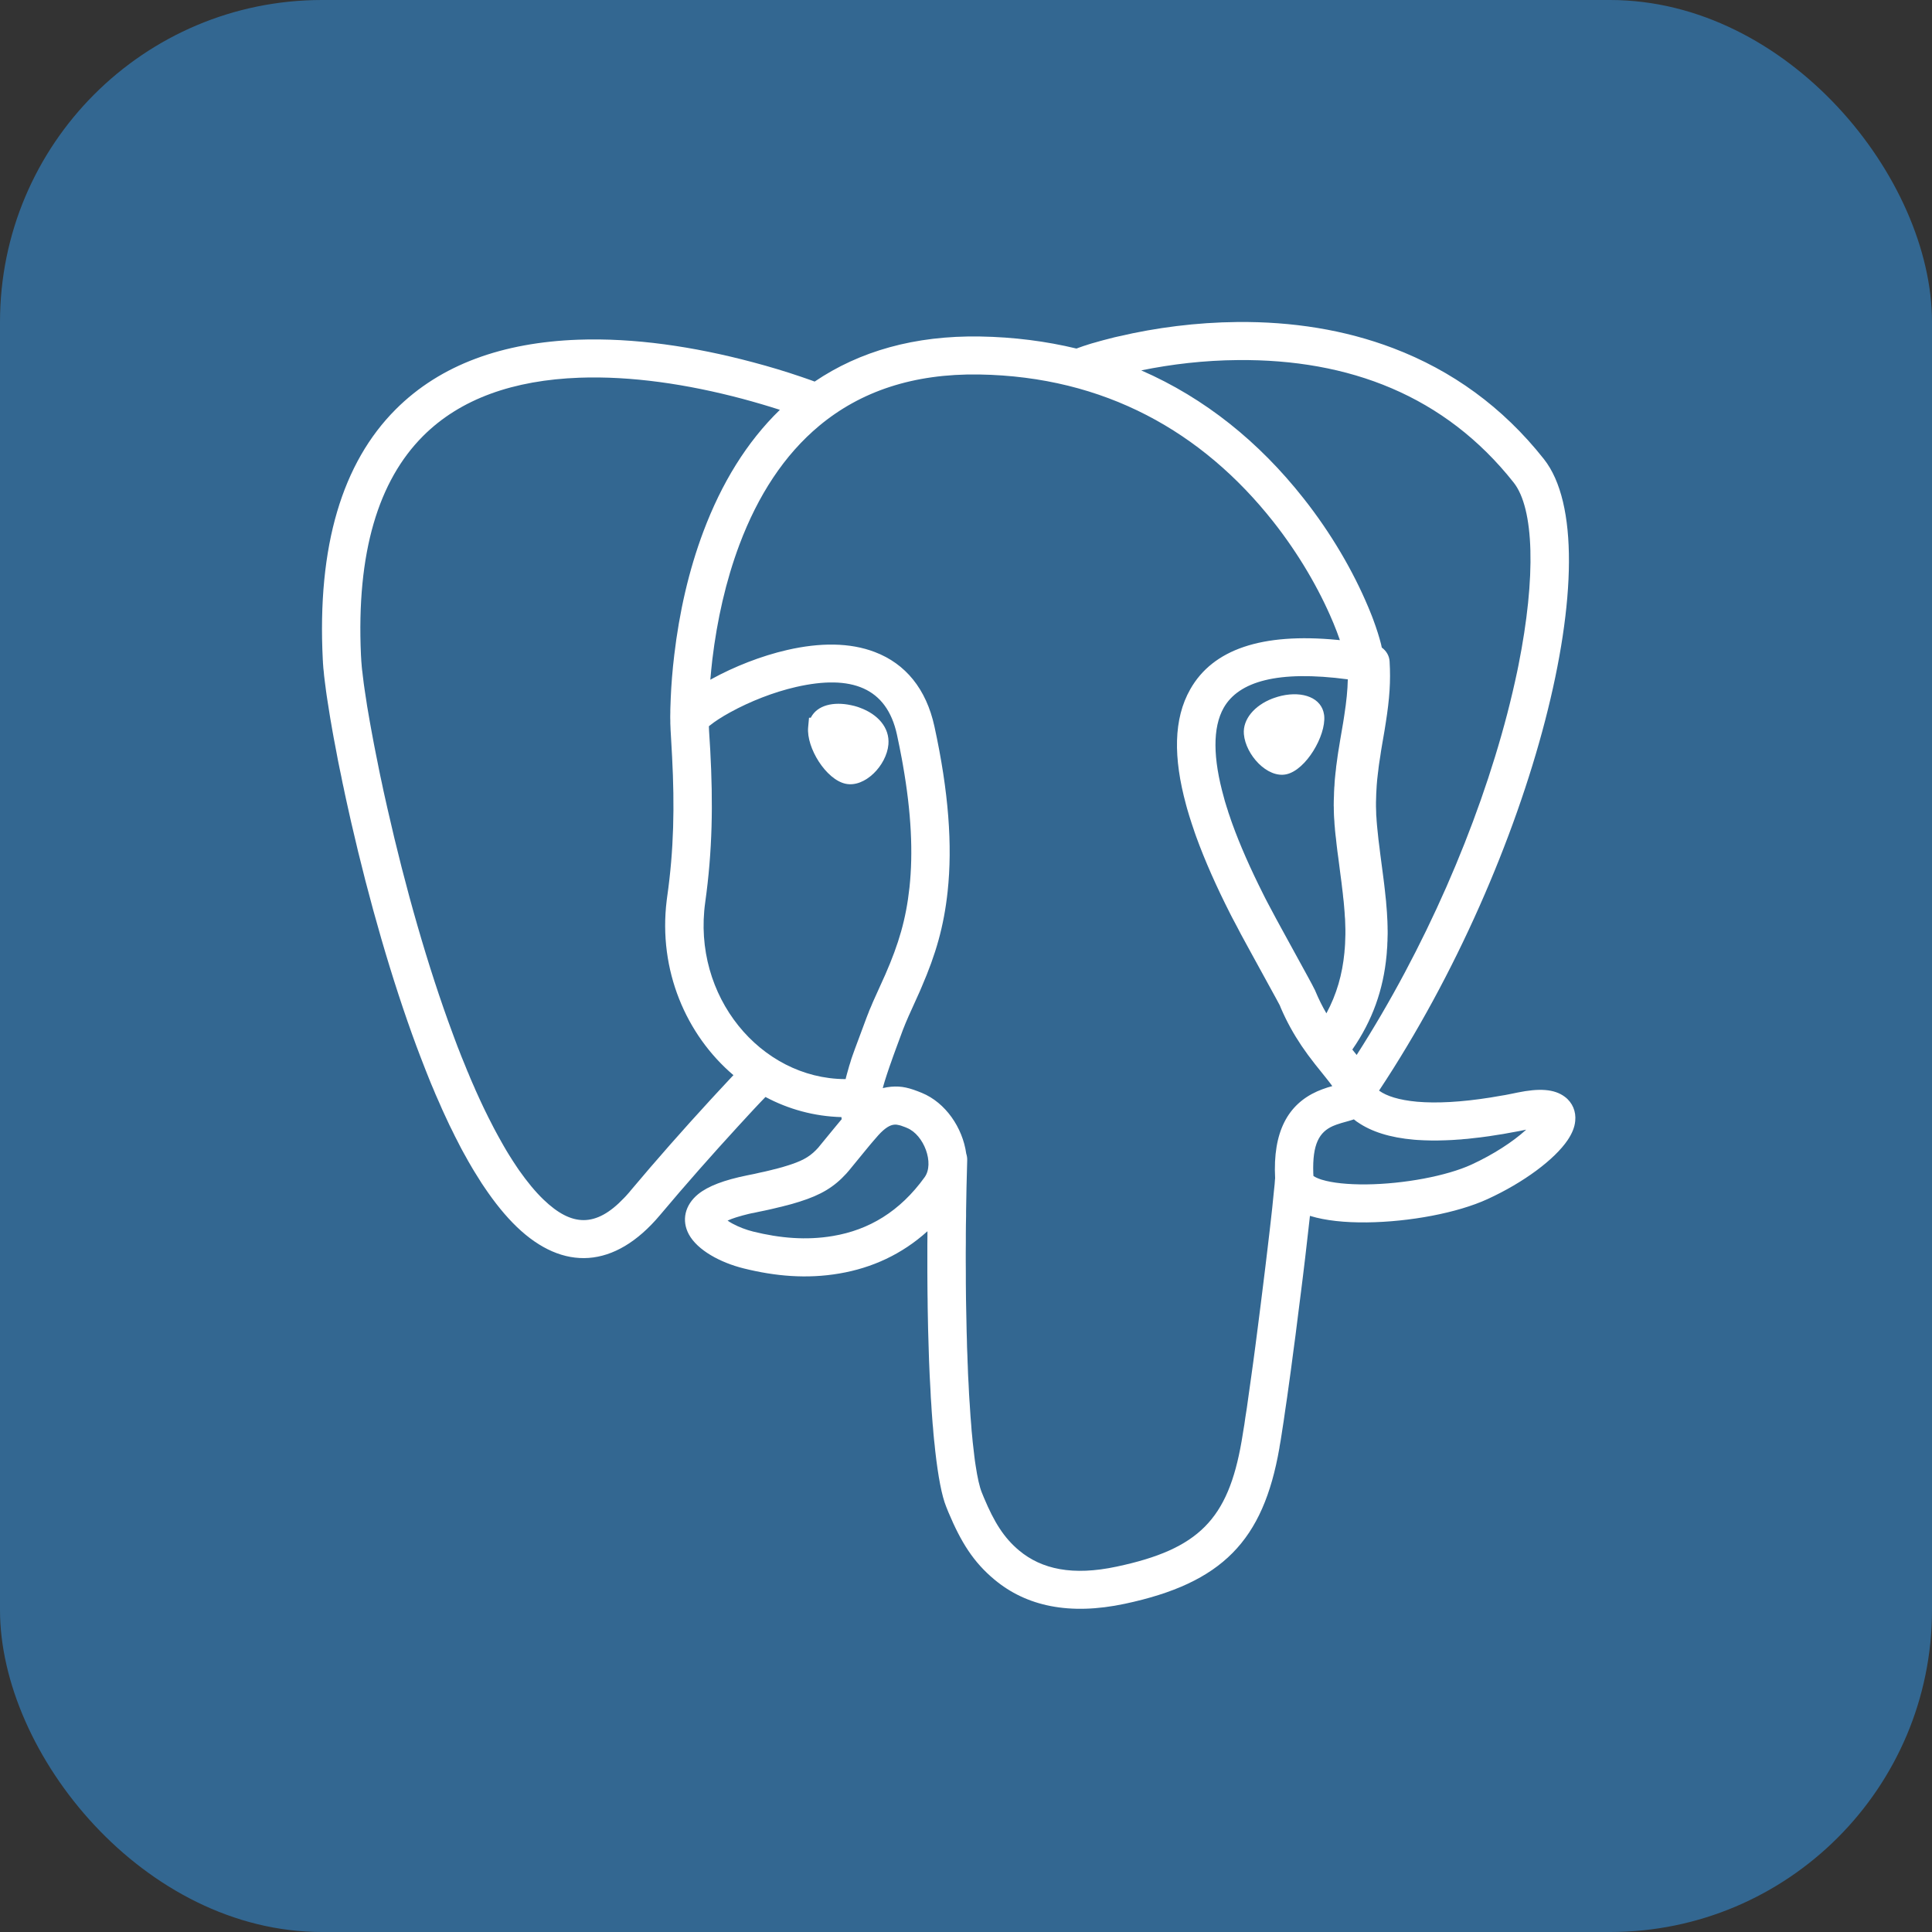 <svg width="24" height="24" viewBox="0 0 24 24" fill="none" xmlns="http://www.w3.org/2000/svg">
<rect x="0" y="0" width="24" height="24" fill="#333333" stroke="none"/>
<g clip-path="url(#clip0_25789_64902)">
<rect width="24" height="24" fill="#336791"/>
<path d="M15.831 8.669C15.86 8.659 15.889 8.65 15.92 8.643C16.186 8.583 16.418 8.669 16.448 8.878L16.45 8.894C16.471 9.141 16.224 9.563 15.982 9.618C15.743 9.672 15.474 9.376 15.452 9.12C15.436 8.932 15.588 8.763 15.803 8.679L15.831 8.669Z" fill="white"/>
<path d="M10.072 8.916L10.05 8.916L10.039 9.035C10.016 9.289 10.261 9.684 10.504 9.736C10.744 9.788 11.013 9.508 11.036 9.249C11.055 9.037 10.9 8.871 10.683 8.792L10.656 8.782C10.629 8.773 10.601 8.766 10.572 8.76C10.353 8.713 10.155 8.76 10.075 8.91L10.072 8.916Z" fill="white"/>
<path fill-rule="evenodd" clip-rule="evenodd" d="M15.374 4C16.05 3.994 16.703 4.095 17.309 4.326C18.034 4.602 18.666 5.054 19.179 5.703C20.037 6.789 19.044 10.663 17.131 13.548L17.134 13.55C17.225 13.615 17.375 13.665 17.603 13.686C17.844 13.707 18.148 13.692 18.52 13.633L18.578 13.623L18.607 13.618L18.666 13.608L18.697 13.603L18.758 13.591L18.788 13.585L18.851 13.572C19.116 13.518 19.306 13.525 19.439 13.625C19.535 13.697 19.58 13.808 19.568 13.925C19.561 14.005 19.527 14.083 19.475 14.161C19.311 14.405 18.925 14.691 18.48 14.895C18.105 15.068 17.509 15.179 16.978 15.185C16.704 15.188 16.464 15.162 16.28 15.106L16.273 15.104L16.272 15.109L16.254 15.269L16.23 15.479L16.213 15.627L16.185 15.859L16.16 16.059L16.129 16.303L16.093 16.589L16.066 16.791L16.035 17.027L16.014 17.178L15.989 17.359L15.964 17.528L15.946 17.654L15.928 17.77L15.92 17.823L15.908 17.899L15.896 17.966L15.893 17.988C15.692 19.142 15.182 19.666 13.972 19.923C13.285 20.069 12.749 19.953 12.353 19.622C12.091 19.404 11.938 19.157 11.783 18.789L11.764 18.742L11.754 18.717C11.699 18.582 11.654 18.343 11.618 18.025L11.611 17.955L11.603 17.883L11.596 17.809L11.59 17.732L11.586 17.693L11.58 17.613L11.574 17.531L11.569 17.447L11.563 17.361L11.559 17.273L11.554 17.183L11.549 17.091L11.545 16.997L11.541 16.902L11.538 16.805L11.535 16.706L11.532 16.605L11.529 16.503L11.527 16.399L11.525 16.294L11.524 16.241L11.523 16.134L11.522 16.08L11.521 15.971L11.52 15.805L11.52 15.693L11.52 15.58L11.52 15.465L11.521 15.35L11.521 15.295C11.204 15.581 10.833 15.751 10.426 15.82C10.022 15.889 9.631 15.854 9.24 15.757C8.949 15.685 8.665 15.531 8.558 15.335C8.463 15.161 8.508 14.968 8.673 14.834C8.798 14.733 8.996 14.659 9.28 14.601L9.374 14.582L9.439 14.567L9.5 14.554L9.538 14.545L9.575 14.536L9.61 14.527L9.644 14.519L9.691 14.506L9.721 14.498L9.753 14.488L9.77 14.483L9.802 14.473L9.832 14.463C9.998 14.407 10.079 14.352 10.168 14.253L10.169 14.251L10.356 14.023L10.433 13.93L10.456 13.903C10.455 13.9 10.455 13.896 10.454 13.892L10.453 13.877L10.452 13.877C10.114 13.868 9.794 13.779 9.509 13.627L9.437 13.702L9.374 13.769L9.309 13.839L9.241 13.913L9.17 13.99C8.849 14.34 8.519 14.713 8.199 15.094C7.634 15.766 6.994 15.793 6.419 15.24C6.281 15.107 6.146 14.941 6.014 14.744L5.985 14.701C5.957 14.658 5.929 14.613 5.901 14.567L5.873 14.521L5.845 14.473L5.817 14.425L5.79 14.376L5.762 14.326L5.734 14.275L5.707 14.223L5.68 14.17L5.652 14.116L5.639 14.089L5.612 14.034L5.584 13.978C5.571 13.95 5.557 13.921 5.544 13.892L5.517 13.834L5.49 13.775L5.464 13.715L5.437 13.654L5.41 13.593L5.384 13.53L5.357 13.467L5.331 13.403L5.305 13.338L5.279 13.272L5.253 13.205L5.227 13.138L5.214 13.104L5.188 13.035L5.175 13.001C4.867 12.17 4.586 11.192 4.361 10.208L4.34 10.114L4.309 9.975L4.285 9.865L4.268 9.783L4.256 9.729L4.24 9.648L4.218 9.543L4.197 9.439L4.178 9.337L4.159 9.237L4.145 9.164L4.128 9.069L4.112 8.976L4.104 8.931L4.09 8.844L4.08 8.78L4.067 8.698L4.058 8.639L4.05 8.582L4.043 8.527L4.036 8.474L4.032 8.441L4.026 8.392L4.022 8.346L4.017 8.302L4.014 8.261L4.012 8.235L4.011 8.211L4.01 8.199C3.938 6.777 4.254 5.748 4.915 5.086C5.476 4.524 6.252 4.254 7.181 4.22C7.877 4.195 8.616 4.304 9.349 4.499C9.565 4.556 9.765 4.617 9.947 4.679L10.008 4.7L10.071 4.722L10.12 4.74C10.679 4.362 11.362 4.167 12.173 4.18C12.595 4.187 12.995 4.239 13.373 4.33L13.377 4.328L13.391 4.323L13.404 4.318L13.43 4.309L13.461 4.298L13.496 4.287L13.517 4.28L13.562 4.266L13.609 4.253L13.658 4.239L13.709 4.225C13.752 4.213 13.798 4.202 13.845 4.19L13.903 4.177C14.358 4.071 14.857 4.005 15.374 4ZM9.111 13.356C8.524 12.857 8.175 12.053 8.282 11.185L8.288 11.139C8.371 10.556 8.381 10.015 8.349 9.401L8.34 9.239L8.333 9.115L8.33 9.064L8.329 9.033L8.327 8.988L8.327 8.959L8.327 8.954L8.326 8.92L8.326 8.893L8.327 8.85L8.327 8.818L8.328 8.785L8.33 8.732L8.332 8.674C8.339 8.507 8.353 8.327 8.376 8.136C8.438 7.612 8.554 7.091 8.738 6.602C8.963 6.004 9.275 5.492 9.688 5.091C9.545 5.045 9.39 4.999 9.226 4.955C8.534 4.771 7.84 4.669 7.198 4.692C6.381 4.722 5.719 4.952 5.254 5.418C4.703 5.971 4.426 6.858 4.484 8.137L4.487 8.186L4.488 8.208L4.49 8.232L4.492 8.256L4.494 8.282L4.498 8.322L4.502 8.351L4.507 8.396L4.511 8.427L4.519 8.493L4.529 8.563L4.54 8.636L4.552 8.714L4.561 8.774L4.579 8.878L4.594 8.965L4.606 9.032L4.623 9.124L4.645 9.242L4.669 9.364L4.694 9.488L4.704 9.539L4.725 9.642L4.742 9.72L4.764 9.825L4.788 9.932L4.812 10.039C5.035 11.026 5.315 12.01 5.623 12.838L5.647 12.903L5.659 12.935L5.683 12.999L5.708 13.062L5.732 13.124L5.757 13.185L5.782 13.246L5.806 13.306L5.819 13.335L5.843 13.394L5.868 13.452L5.893 13.508L5.905 13.537L5.93 13.592L5.955 13.647L5.98 13.701L6.005 13.754L6.03 13.806L6.043 13.832L6.068 13.883L6.081 13.908L6.106 13.957L6.131 14.006L6.156 14.053L6.169 14.077L6.194 14.123L6.207 14.146L6.232 14.191L6.257 14.235L6.282 14.278L6.295 14.3L6.32 14.341C6.354 14.396 6.388 14.449 6.422 14.499L6.447 14.536C6.549 14.681 6.65 14.804 6.751 14.901C7.102 15.239 7.402 15.251 7.752 14.882L7.775 14.858L7.798 14.832L7.821 14.806L7.832 14.792C8.157 14.405 8.491 14.027 8.817 13.672L8.889 13.594L8.981 13.495L9.088 13.38L9.111 13.356ZM8.824 8.444L8.838 8.436C9.12 8.281 9.456 8.148 9.78 8.074C10.186 7.981 10.558 7.981 10.868 8.1C11.248 8.245 11.506 8.557 11.608 9.025C11.785 9.837 11.833 10.503 11.772 11.073C11.725 11.511 11.624 11.855 11.451 12.256L11.425 12.317L11.305 12.583L11.289 12.618L11.268 12.667L11.255 12.697L11.243 12.726L11.232 12.754L11.221 12.781L11.211 12.807L11.166 12.929L11.125 13.04L11.094 13.125L11.072 13.188L11.051 13.247L11.032 13.303L11.015 13.354L11.007 13.379L10.992 13.426L10.982 13.46L10.973 13.491L10.966 13.517C11 13.509 11.033 13.503 11.067 13.5C11.203 13.488 11.299 13.514 11.451 13.576C11.746 13.697 11.958 14.008 12.003 14.331C12.011 14.356 12.016 14.383 12.015 14.412L12.012 14.528L12.009 14.644L12.006 14.76L12.004 14.875L12.003 14.932L12.001 15.046L12.001 15.103L11.999 15.216L11.998 15.328L11.998 15.44L11.997 15.55L11.997 15.66L11.998 15.822L11.998 15.929L11.999 16.035L12 16.139L12.002 16.242L12.004 16.344L12.006 16.444L12.008 16.543L12.011 16.641L12.013 16.736L12.017 16.831L12.02 16.923L12.022 16.968L12.025 17.058L12.027 17.102L12.032 17.189L12.034 17.232L12.038 17.316L12.043 17.398L12.046 17.438L12.051 17.517L12.056 17.594L12.062 17.668L12.065 17.704L12.07 17.775L12.077 17.844L12.083 17.91C12.09 17.974 12.097 18.035 12.104 18.092L12.111 18.148L12.119 18.201C12.142 18.355 12.168 18.471 12.197 18.542L12.206 18.564L12.224 18.608C12.351 18.91 12.471 19.103 12.66 19.261C12.94 19.494 13.325 19.578 13.872 19.461C14.892 19.245 15.255 18.872 15.423 17.907L15.43 17.865L15.445 17.772L15.458 17.694L15.47 17.609L15.489 17.488L15.512 17.323L15.542 17.11L15.568 16.922L15.594 16.727L15.625 16.487L15.661 16.204L15.691 15.963L15.72 15.728L15.747 15.502L15.772 15.29L15.787 15.158L15.804 15.006L15.815 14.896L15.825 14.797L15.834 14.711L15.838 14.655L15.84 14.637C15.81 14.058 16 13.719 16.363 13.557C16.404 13.539 16.445 13.524 16.491 13.509L16.519 13.501L16.55 13.492L16.543 13.482L16.529 13.463L16.513 13.442L16.496 13.42L16.465 13.381L16.373 13.266L16.336 13.22C16.273 13.14 16.22 13.068 16.168 12.991C16.07 12.845 15.986 12.694 15.914 12.528L15.898 12.489L15.888 12.47L15.853 12.405L15.557 11.865L15.486 11.735L15.412 11.599L15.374 11.526L15.338 11.458L15.305 11.396L15.284 11.355C15.111 11.014 14.969 10.695 14.859 10.392L14.841 10.341L14.824 10.29L14.807 10.24C14.785 10.173 14.764 10.107 14.746 10.043L14.733 9.995C14.575 9.413 14.576 8.931 14.786 8.562C15.067 8.066 15.674 7.859 16.612 7.949L16.644 7.952L16.639 7.936C16.618 7.876 16.593 7.809 16.564 7.74L16.555 7.719C16.386 7.317 16.134 6.882 15.816 6.479C14.934 5.363 13.722 4.678 12.165 4.652C11.343 4.639 10.689 4.863 10.177 5.289C9.742 5.651 9.415 6.155 9.185 6.767C9.016 7.218 8.908 7.702 8.849 8.192C8.839 8.278 8.831 8.362 8.824 8.444ZM14.177 4.601C14.97 4.947 15.642 5.492 16.191 6.188C16.537 6.625 16.81 7.097 16.995 7.537L17.015 7.585C17.024 7.609 17.034 7.632 17.043 7.655L17.06 7.7C17.102 7.813 17.134 7.916 17.156 8.002C17.159 8.017 17.163 8.031 17.165 8.044C17.221 8.085 17.258 8.146 17.262 8.215C17.277 8.465 17.261 8.683 17.215 8.975L17.199 9.076L17.168 9.256L17.156 9.328L17.146 9.396L17.136 9.46L17.13 9.5L17.125 9.539L17.123 9.558L17.116 9.614L17.112 9.65L17.108 9.685L17.105 9.72L17.102 9.756L17.1 9.791L17.098 9.826L17.096 9.862L17.095 9.899C17.094 9.922 17.093 9.943 17.093 9.965L17.093 9.987L17.093 10.019L17.094 10.05L17.095 10.082L17.096 10.126L17.099 10.16L17.101 10.195L17.105 10.245L17.11 10.297L17.116 10.354L17.124 10.431L17.137 10.533L17.146 10.608L17.177 10.844L17.187 10.921L17.196 10.994L17.204 11.064L17.211 11.131L17.218 11.195L17.221 11.236L17.226 11.295L17.229 11.334L17.231 11.371L17.233 11.408L17.235 11.444L17.236 11.48L17.237 11.514L17.237 11.532L17.238 11.566L17.238 11.6L17.237 11.634L17.236 11.668L17.236 11.684L17.234 11.718L17.233 11.752L17.232 11.769L17.229 11.803L17.227 11.837L17.224 11.871C17.184 12.292 17.051 12.675 16.799 13.038L16.853 13.105C17.697 11.787 18.357 10.271 18.723 8.869C18.77 8.688 18.811 8.512 18.847 8.342L18.863 8.264C19.083 7.163 19.058 6.316 18.803 5.994C17.949 4.914 16.758 4.46 15.378 4.473C14.961 4.476 14.554 4.524 14.177 4.601ZM16.477 12.588C16.605 12.351 16.675 12.103 16.701 11.832L16.703 11.802L16.705 11.787L16.707 11.757L16.709 11.727L16.71 11.697L16.711 11.667L16.712 11.637L16.713 11.607L16.713 11.577L16.713 11.546L16.712 11.515L16.711 11.483L16.71 11.451L16.709 11.418L16.706 11.384L16.703 11.332L16.7 11.296L16.697 11.259L16.692 11.202L16.685 11.142L16.681 11.1L16.673 11.035L16.665 10.966L16.652 10.868L16.625 10.657L16.614 10.577L16.603 10.485L16.596 10.418L16.59 10.37L16.584 10.311L16.582 10.282L16.578 10.241L16.576 10.202L16.573 10.163L16.571 10.126L16.57 10.09L16.569 10.054L16.569 10.031L16.568 10.007C16.568 9.966 16.569 9.926 16.571 9.884L16.572 9.842L16.573 9.822L16.575 9.781L16.577 9.761L16.579 9.721L16.582 9.681L16.586 9.641L16.59 9.601L16.595 9.561L16.599 9.519L16.602 9.498L16.608 9.455L16.617 9.388L16.624 9.341L16.636 9.268L16.649 9.188L16.685 8.978L16.691 8.94L16.7 8.881C16.726 8.713 16.74 8.574 16.743 8.439C15.87 8.323 15.387 8.466 15.201 8.793C15.062 9.039 15.067 9.42 15.204 9.908L15.216 9.953L15.23 9.998L15.237 10.021L15.252 10.067L15.259 10.091L15.275 10.137L15.291 10.185L15.308 10.233C15.406 10.504 15.534 10.792 15.689 11.101L15.716 11.155L15.744 11.209L15.785 11.286L15.85 11.408L15.912 11.522L16.245 12.13L16.299 12.23L16.323 12.277L16.333 12.296L16.338 12.307L16.34 12.312C16.381 12.41 16.426 12.501 16.477 12.588ZM16.818 13.905L16.807 13.909C16.798 13.912 16.788 13.915 16.778 13.918L16.758 13.924L16.662 13.951L16.653 13.954C16.616 13.965 16.586 13.976 16.558 13.988C16.389 14.063 16.302 14.211 16.314 14.573L16.316 14.608L16.32 14.611C16.338 14.623 16.369 14.638 16.411 14.652L16.421 14.655C16.551 14.695 16.745 14.715 16.973 14.713C17.441 14.708 17.972 14.608 18.279 14.467C18.551 14.342 18.795 14.182 18.949 14.042L18.959 14.033L18.885 14.048L18.854 14.054L18.793 14.065L18.732 14.076L18.673 14.087L18.614 14.096L18.557 14.105L18.5 14.114C18.462 14.119 18.425 14.124 18.389 14.129L18.335 14.135L18.308 14.138L18.256 14.144L18.23 14.147L18.178 14.151L18.153 14.154L18.103 14.157L18.078 14.159L18.029 14.162L18.005 14.163L17.958 14.165C17.832 14.17 17.716 14.168 17.608 14.161L17.568 14.158C17.265 14.132 17.034 14.057 16.865 13.94L16.854 13.933C16.845 13.926 16.836 13.919 16.827 13.912L16.818 13.905ZM10.346 15.354C10.794 15.279 11.179 15.05 11.486 14.624C11.61 14.452 11.478 14.098 11.268 14.012L11.247 14.003L11.228 13.996L11.211 13.99L11.195 13.984L11.188 13.982L11.174 13.978C11.148 13.971 11.128 13.969 11.109 13.971C11.057 13.975 10.995 14.01 10.911 14.102L10.905 14.109L10.878 14.14L10.839 14.185L10.806 14.224L10.745 14.298L10.546 14.541L10.526 14.564L10.514 14.578C10.361 14.745 10.202 14.843 9.931 14.928L9.891 14.94L9.871 14.946L9.838 14.956L9.804 14.965L9.786 14.97L9.75 14.979L9.712 14.989L9.673 14.998L9.632 15.008L9.59 15.018L9.546 15.028L9.5 15.038L9.427 15.053L9.358 15.068L9.339 15.071L9.303 15.079C9.251 15.092 9.204 15.104 9.163 15.117L9.137 15.125C9.099 15.137 9.066 15.15 9.04 15.162L9.038 15.163L9.042 15.165C9.056 15.175 9.072 15.185 9.09 15.195L9.099 15.2C9.176 15.242 9.271 15.278 9.356 15.299C9.688 15.381 10.016 15.41 10.346 15.354ZM10.999 12.103C11.163 11.727 11.255 11.421 11.298 11.023C11.344 10.594 11.321 10.096 11.216 9.501L11.203 9.428C11.185 9.329 11.164 9.228 11.142 9.125C11.015 8.543 10.579 8.376 9.888 8.534C9.609 8.598 9.315 8.714 9.07 8.849C8.966 8.906 8.88 8.962 8.822 9.009L8.809 9.019L8.806 9.022L8.808 9.076L8.823 9.319C8.859 9.985 8.85 10.568 8.761 11.205C8.595 12.376 9.448 13.398 10.495 13.405L10.505 13.405L10.508 13.39C10.512 13.374 10.517 13.358 10.521 13.341L10.536 13.288L10.55 13.238L10.562 13.201L10.576 13.154L10.592 13.108L10.62 13.03L10.667 12.904L10.764 12.643L10.776 12.612L10.788 12.582L10.8 12.55L10.807 12.534L10.821 12.502L10.843 12.449L10.851 12.431L10.999 12.103Z" fill="white"/>
</g>
<defs>
<clipPath id="clip0_25789_64902">
<rect width="24" height="24" rx="4" fill="white"/>
</clipPath>
</defs>
</svg>
